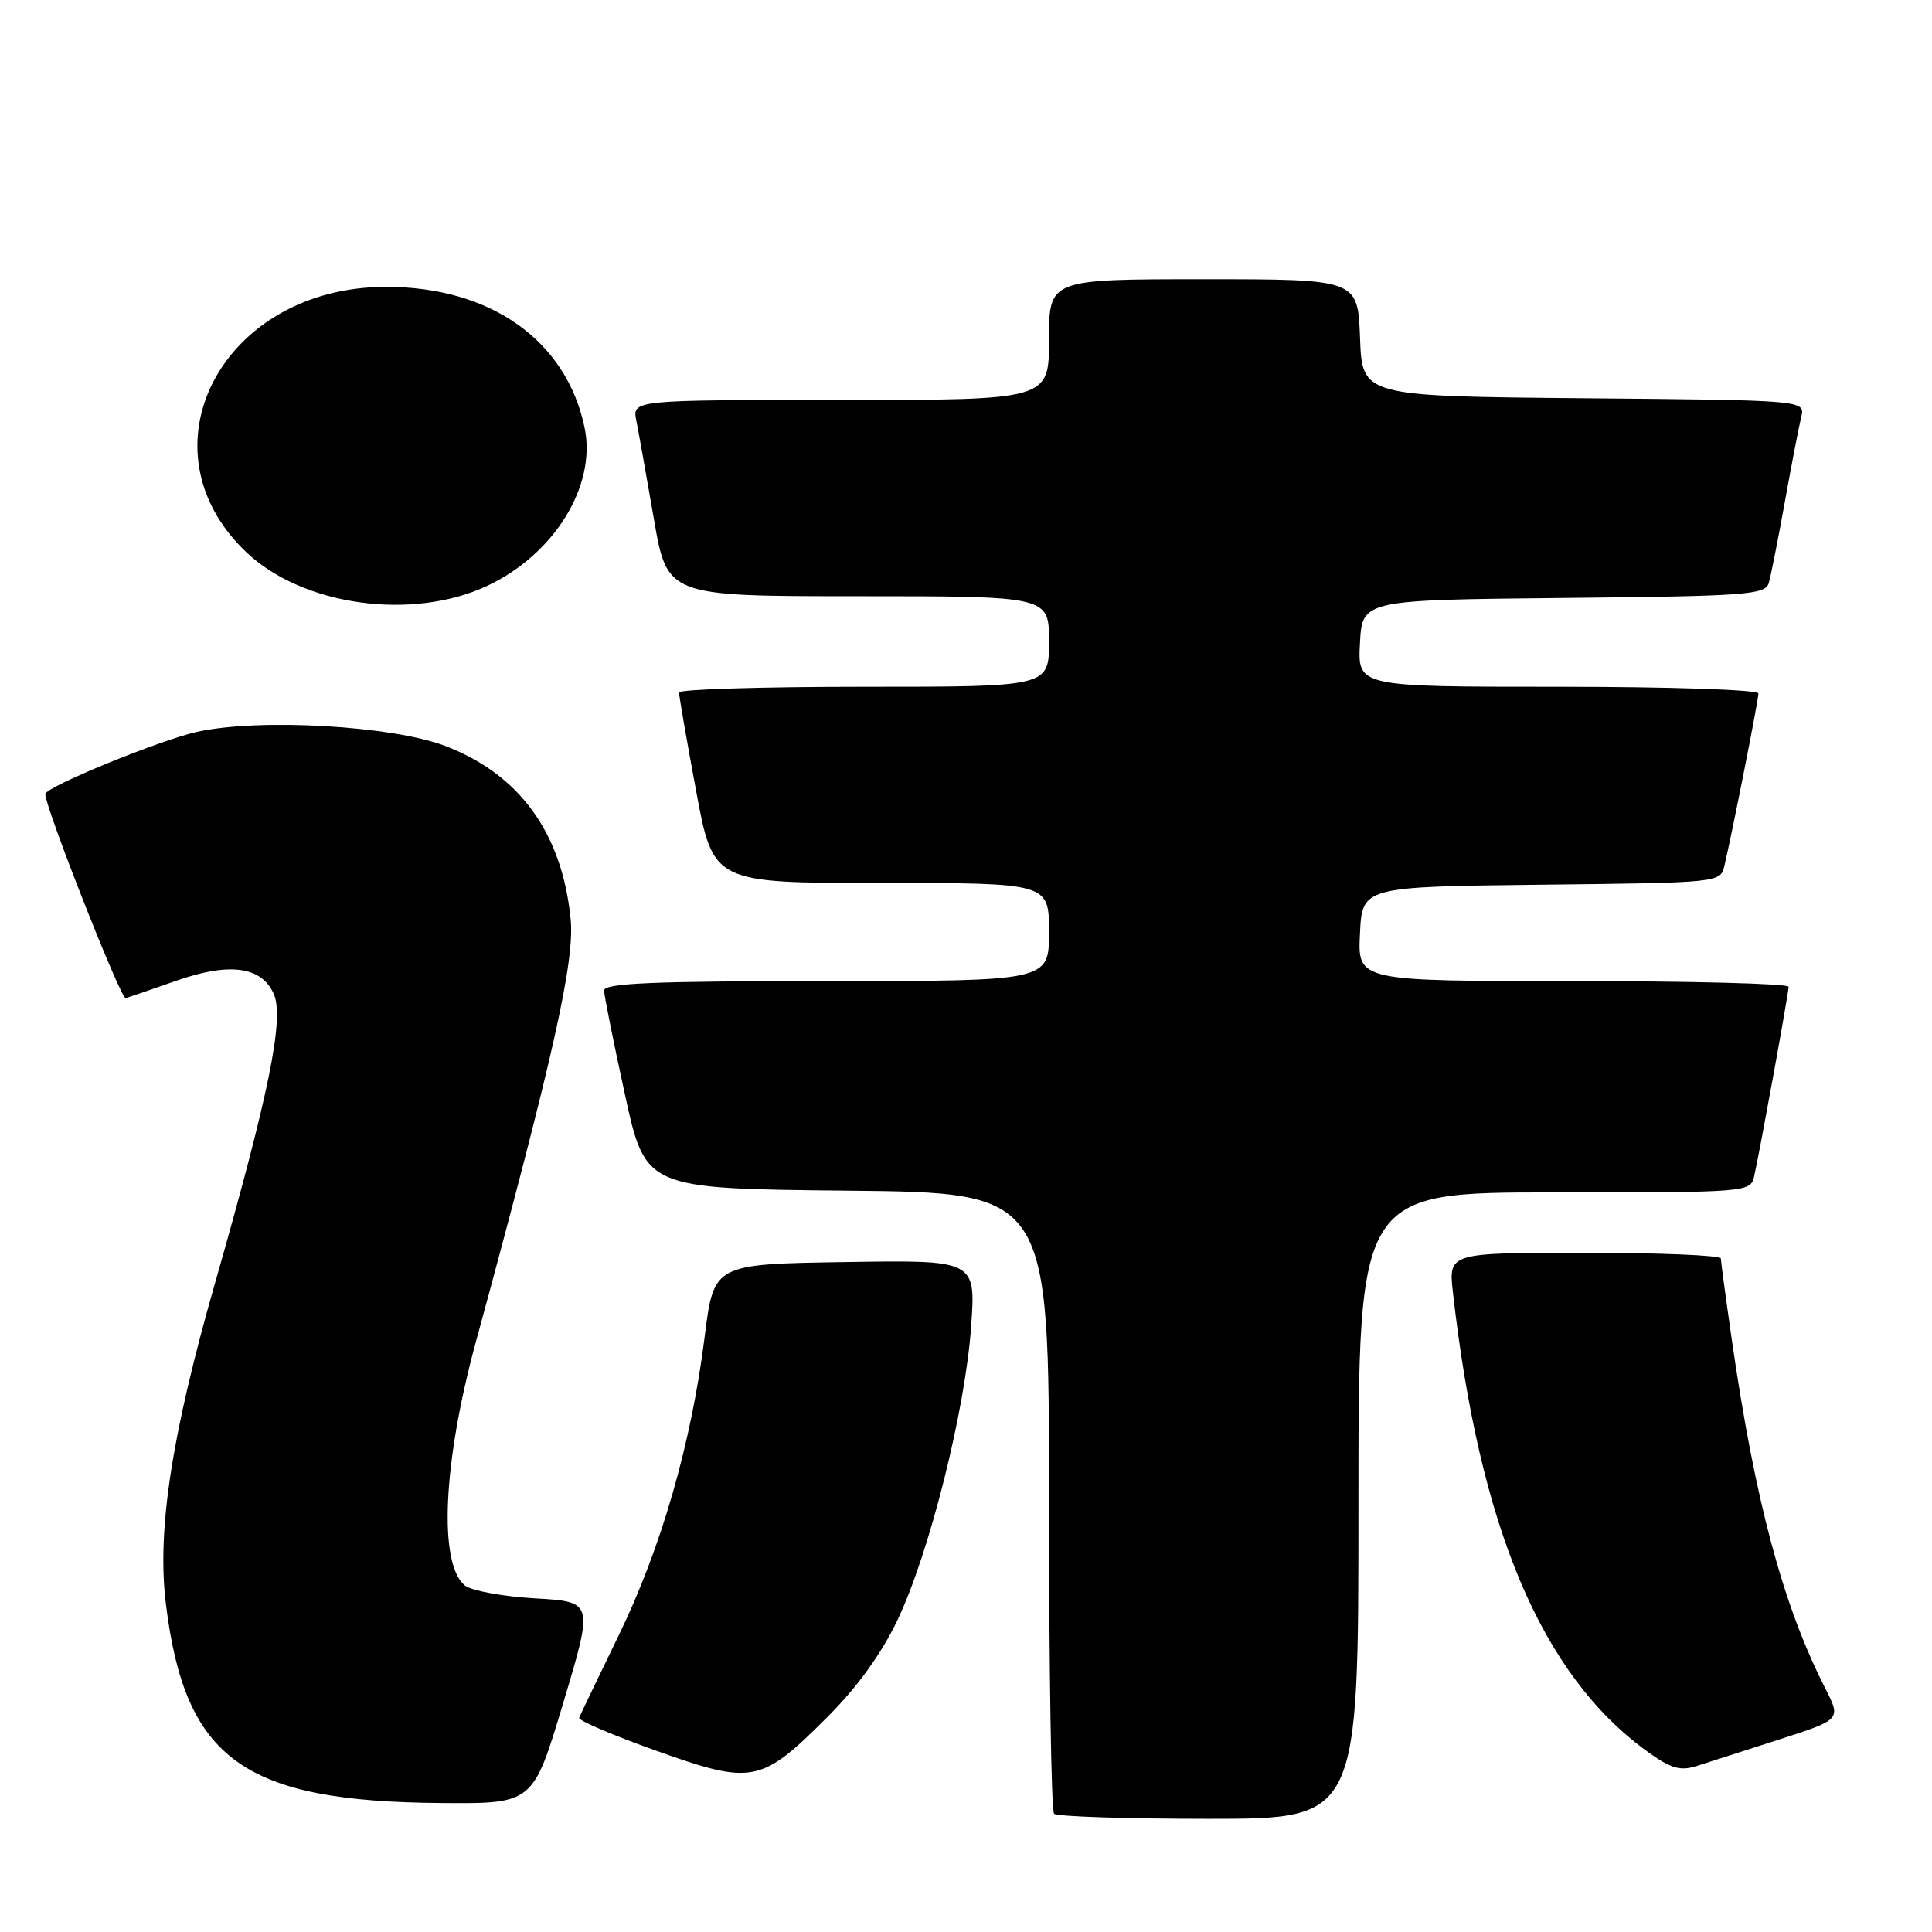 <?xml version="1.0" encoding="UTF-8" standalone="no"?>
<!DOCTYPE svg PUBLIC "-//W3C//DTD SVG 1.1//EN" "http://www.w3.org/Graphics/SVG/1.1/DTD/svg11.dtd" >
<svg xmlns="http://www.w3.org/2000/svg" xmlns:xlink="http://www.w3.org/1999/xlink" version="1.1" viewBox="0 0 256 256">
 <g >
 <path fill="currentColor"
d=" M 180.00 199.50 C 180.00 158.00 180.00 158.00 205.98 158.00 C 231.96 158.00 231.96 158.00 232.46 155.75 C 233.28 152.05 237.00 131.56 237.00 130.75 C 237.00 130.34 224.15 130.00 208.45 130.00 C 179.90 130.00 179.90 130.00 180.20 123.75 C 180.50 117.50 180.50 117.50 204.24 117.23 C 227.87 116.97 227.97 116.95 228.49 114.73 C 229.57 110.15 233.00 92.75 233.00 91.89 C 233.00 91.39 221.29 91.00 206.45 91.00 C 179.90 91.00 179.90 91.00 180.20 85.25 C 180.50 79.50 180.50 79.50 207.19 79.23 C 231.52 78.99 233.92 78.81 234.38 77.23 C 234.65 76.28 235.61 71.45 236.50 66.50 C 237.39 61.55 238.37 56.49 238.67 55.27 C 239.21 53.03 239.21 53.03 209.85 52.77 C 180.50 52.50 180.50 52.50 180.21 44.75 C 179.92 37.00 179.92 37.00 159.46 37.00 C 139.00 37.00 139.00 37.00 139.00 45.00 C 139.00 53.00 139.00 53.00 111.38 53.00 C 83.77 53.00 83.77 53.00 84.32 55.75 C 84.62 57.26 85.66 63.11 86.64 68.75 C 88.41 79.00 88.41 79.00 113.70 79.00 C 139.00 79.00 139.00 79.00 139.00 85.00 C 139.00 91.00 139.00 91.00 114.50 91.00 C 101.03 91.00 89.99 91.34 89.98 91.75 C 89.96 92.16 90.98 98.01 92.23 104.75 C 94.50 117.00 94.50 117.00 116.75 117.00 C 139.00 117.00 139.00 117.00 139.00 123.50 C 139.00 130.00 139.00 130.00 109.50 130.00 C 86.55 130.00 80.01 130.28 80.04 131.25 C 80.06 131.94 81.30 138.12 82.80 145.00 C 85.53 157.50 85.53 157.50 112.27 157.77 C 139.00 158.03 139.00 158.03 139.00 198.85 C 139.00 221.30 139.30 239.97 139.67 240.33 C 140.03 240.70 149.26 241.00 160.17 241.00 C 180.00 241.00 180.00 241.00 180.00 199.50 Z  M 74.64 225.62 C 78.65 212.24 78.65 212.24 70.88 211.79 C 66.61 211.54 62.42 210.77 61.58 210.07 C 58.09 207.17 58.69 193.83 63.05 177.83 C 73.36 139.95 76.17 127.38 75.61 121.76 C 74.47 110.37 68.86 102.63 59.04 98.86 C 52.02 96.16 34.41 95.15 26.13 96.97 C 21.18 98.07 6.00 104.28 6.00 105.22 C 6.00 107.02 16.02 132.44 16.65 132.26 C 17.12 132.12 20.14 131.09 23.37 129.95 C 30.39 127.49 34.61 128.05 36.26 131.66 C 37.71 134.85 35.69 144.83 28.46 170.13 C 22.70 190.30 20.78 202.87 21.99 212.60 C 24.54 233.16 32.28 238.73 58.56 238.91 C 70.63 239.00 70.63 239.00 74.64 225.62 Z  M 109.58 227.57 C 113.55 223.61 116.80 219.13 118.92 214.67 C 123.15 205.79 127.89 186.92 128.68 175.77 C 129.30 166.95 129.30 166.95 111.94 167.23 C 94.58 167.50 94.58 167.50 93.37 177.14 C 91.60 191.29 87.60 205.15 81.96 216.74 C 79.22 222.38 76.87 227.27 76.74 227.62 C 76.61 227.97 81.22 229.94 86.98 231.99 C 99.69 236.53 100.84 236.31 109.58 227.57 Z  M 235.73 230.50 C 243.96 227.85 243.96 227.85 241.87 223.74 C 236.26 212.75 232.55 198.90 229.47 177.50 C 228.68 172.00 228.03 167.16 228.02 166.75 C 228.01 166.34 219.88 166.00 209.97 166.00 C 191.93 166.00 191.93 166.00 192.52 171.25 C 196.04 202.47 204.28 221.95 218.24 232.06 C 221.37 234.33 222.62 234.70 224.80 234.01 C 226.29 233.54 231.20 231.96 235.73 230.50 Z  M 64.51 77.65 C 73.43 73.49 79.07 64.37 77.46 56.67 C 75.06 45.11 65.00 37.99 51.12 38.01 C 29.43 38.04 18.18 59.48 32.66 73.19 C 40.12 80.26 54.56 82.28 64.51 77.65 Z "/>
</g>
</svg>